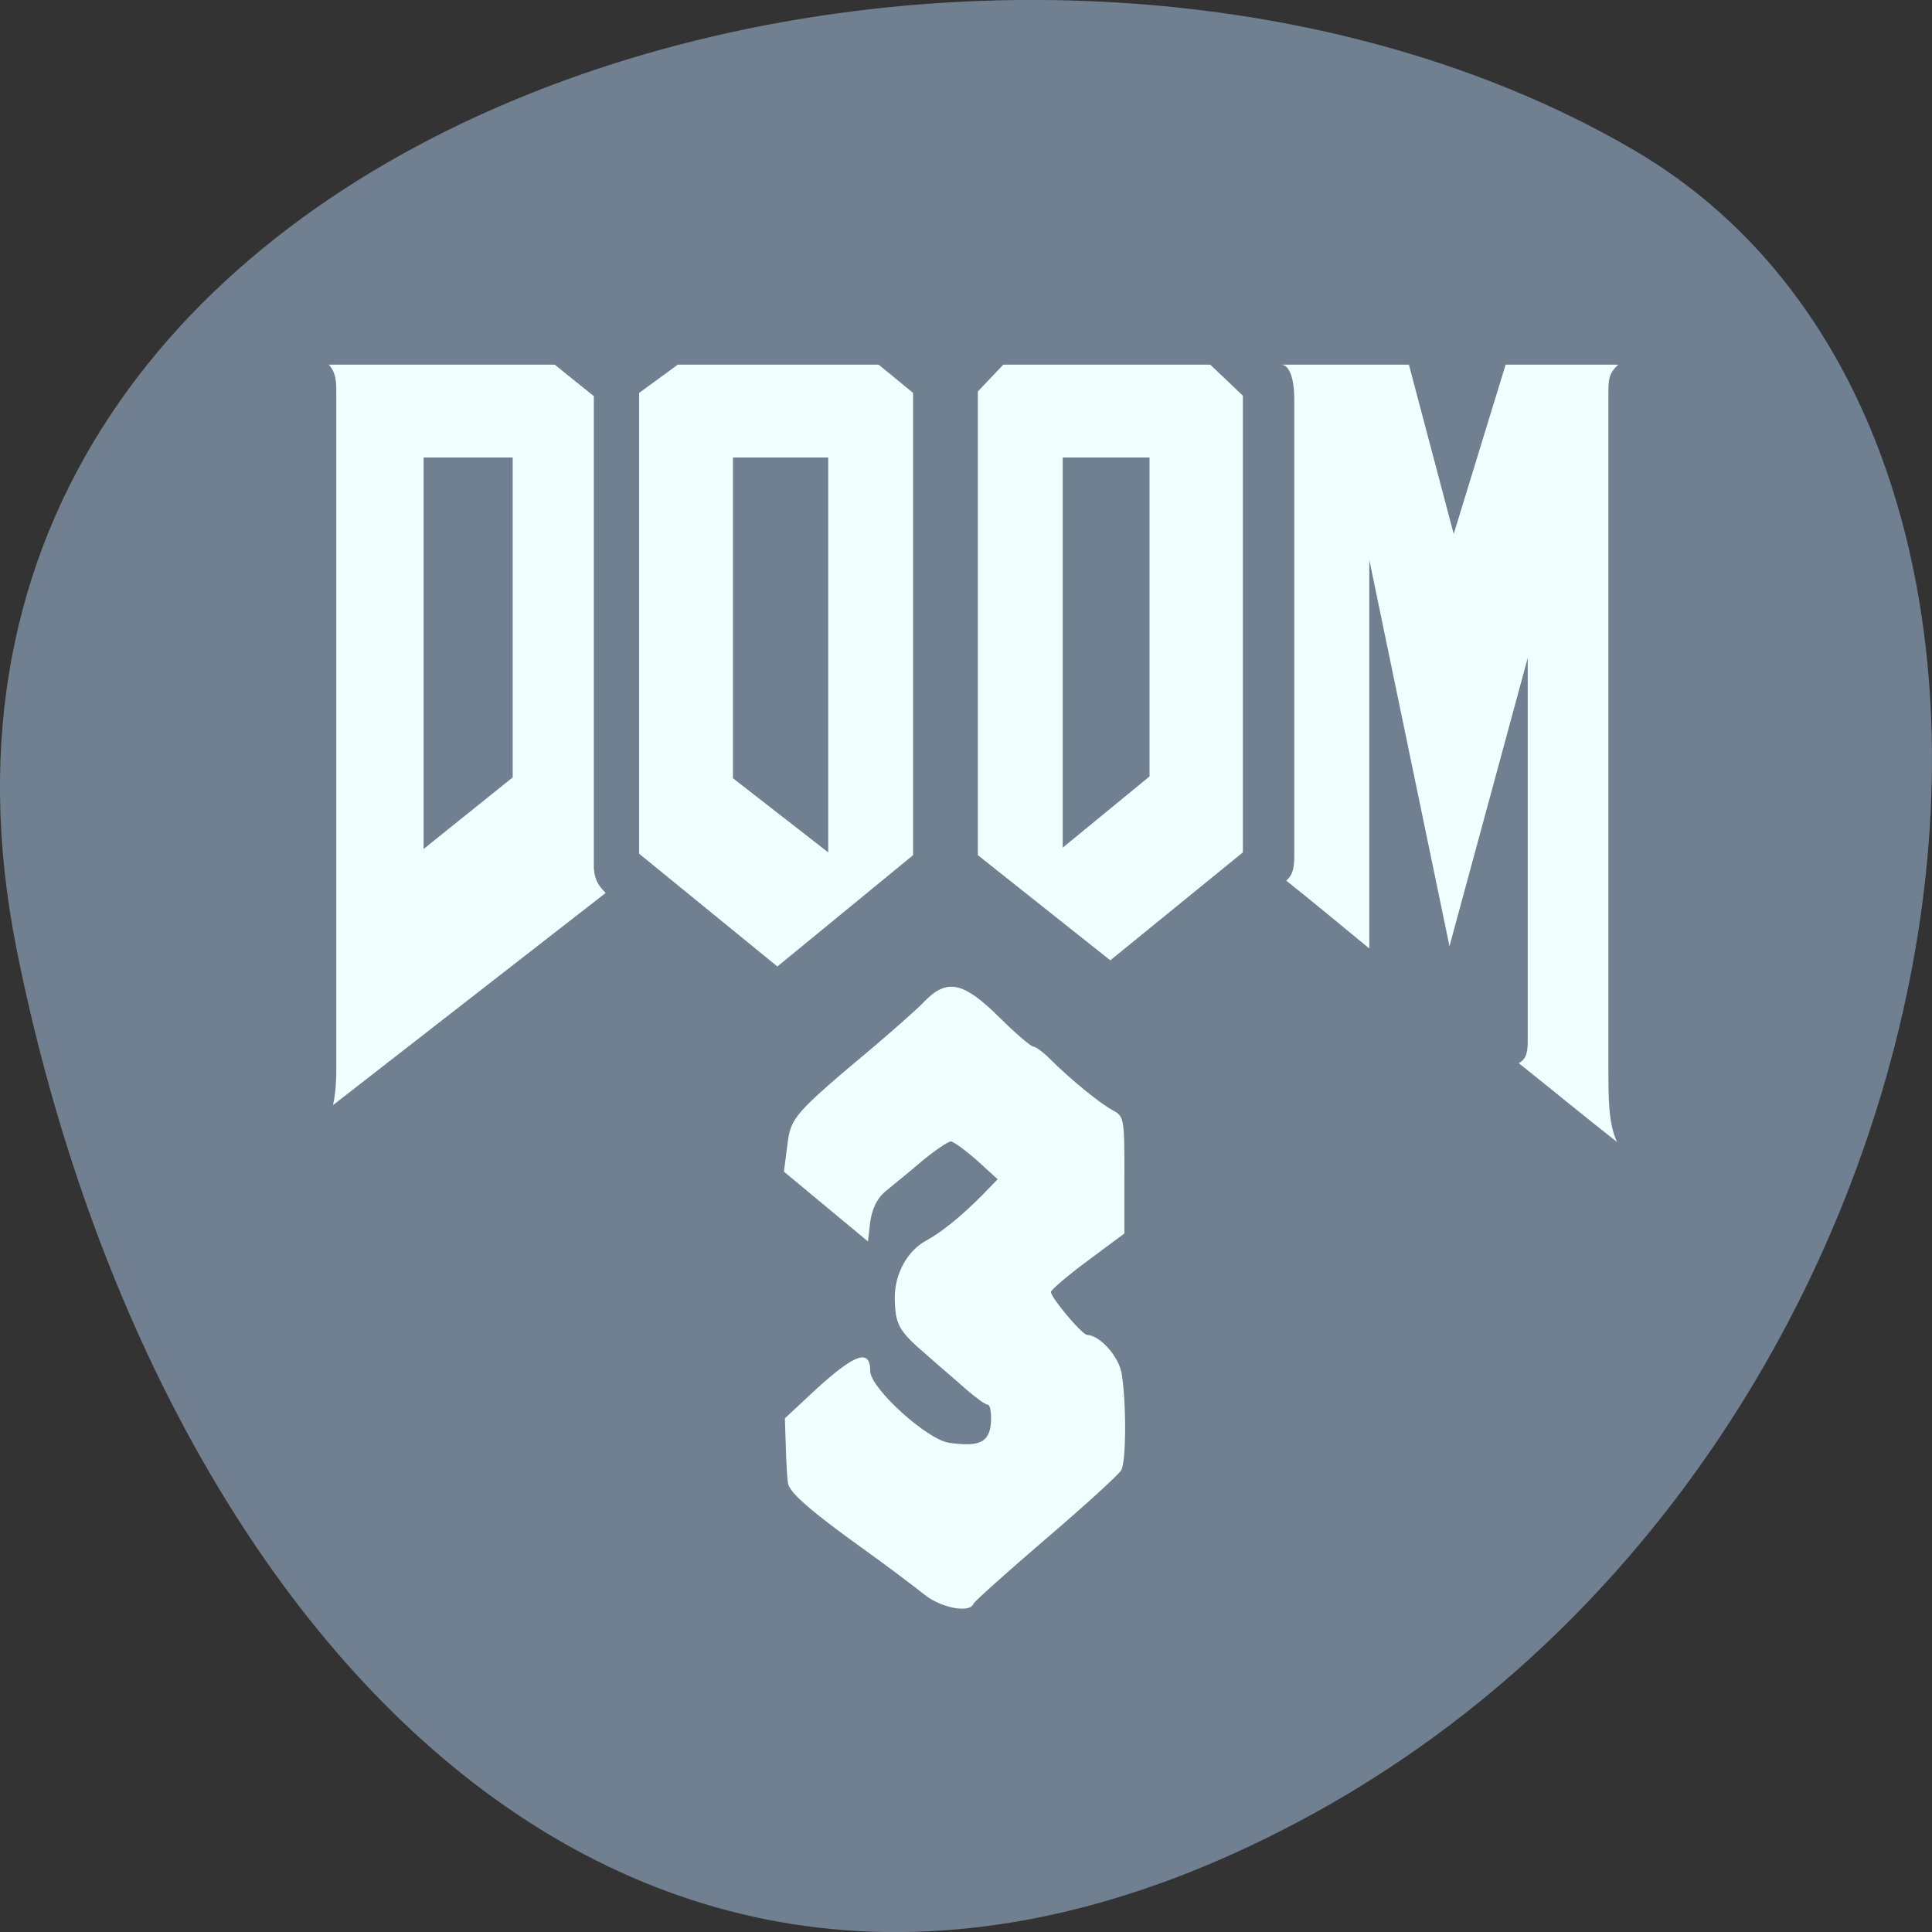 
<svg xmlns="http://www.w3.org/2000/svg" xmlns:xlink="http://www.w3.org/1999/xlink" width="16px" height="16px" viewBox="0 0 16 16" version="1.1">
<rect x="0" y="0" width="16" height="16" fill="#333333" stroke="none"/>
<g id="surface1">
<path style=" stroke:none;fill-rule:nonzero;fill:rgb(43.922%,50.196%,56.471%);fill-opacity:1;" d="M 0.137 7.859 C -1.258 0.863 8.32 -1.793 13.523 1.238 C 17.672 3.652 16.484 11.926 10.891 15.012 C 5.293 18.098 1.258 13.473 0.137 7.859 Z M 0.137 7.859 "/>
<path style=" stroke:none;fill-rule:evenodd;fill:rgb(94.118%,100%,100%);fill-opacity:1;" d="M 8.801 3.789 L 9.52 3.789 L 9.52 6.43 L 8.801 7.02 Z M 3.508 3.789 L 4.246 3.789 L 4.246 6.438 L 3.508 7.031 Z M 2.723 3.02 C 2.785 3.09 2.785 3.164 2.785 3.254 L 2.785 8.809 C 2.785 8.844 2.789 9.02 2.758 9.152 L 5.016 7.395 C 4.965 7.344 4.926 7.297 4.918 7.191 C 4.918 5.906 4.918 4.578 4.918 3.281 L 4.594 3.02 Z M 11.668 3.02 L 12.039 4.422 L 12.469 3.02 L 13.402 3.02 C 13.32 3.094 13.32 3.148 13.32 3.273 L 13.32 8.82 C 13.32 9.105 13.32 9.301 13.391 9.457 C 13.121 9.246 12.852 9.023 12.578 8.805 C 12.633 8.773 12.652 8.73 12.652 8.625 L 12.652 5.449 L 12.004 7.836 L 11.34 4.637 L 11.34 7.855 C 11.113 7.668 10.883 7.477 10.652 7.293 C 10.719 7.238 10.719 7.152 10.719 7.055 L 10.719 3.316 C 10.719 3.117 10.672 3.02 10.609 3.02 Z M 6.07 3.789 L 6.859 3.789 L 6.859 7.059 L 6.07 6.445 Z M 5.613 3.02 L 5.293 3.254 L 5.293 7.07 L 6.438 8.004 L 7.562 7.082 L 7.562 3.254 L 7.277 3.02 Z M 8.309 3.02 L 8.098 3.242 L 8.098 7.082 L 9.195 7.953 L 10.293 7.059 L 10.293 3.277 L 10.023 3.02 Z M 8.309 3.02 "/>
<path style=" stroke:none;fill-rule:nonzero;fill:rgb(94.118%,100%,100%);fill-opacity:1;" d="M 7.652 13.203 C 7.574 13.141 7.348 12.969 7.145 12.824 C 6.715 12.516 6.543 12.363 6.527 12.289 C 6.52 12.262 6.512 12.125 6.508 11.988 L 6.5 11.746 L 6.742 11.52 C 7.078 11.211 7.207 11.164 7.207 11.355 C 7.207 11.496 7.68 11.926 7.863 11.949 C 8.113 11.984 8.195 11.945 8.207 11.777 C 8.211 11.695 8.199 11.633 8.18 11.633 C 8.16 11.633 8.086 11.578 8.008 11.512 C 7.934 11.445 7.781 11.316 7.672 11.219 C 7.441 11.02 7.414 10.973 7.41 10.746 C 7.41 10.551 7.512 10.359 7.672 10.273 C 7.801 10.203 7.969 10.066 8.145 9.887 L 8.262 9.766 L 8.09 9.609 C 7.992 9.523 7.895 9.453 7.875 9.453 C 7.852 9.453 7.742 9.527 7.629 9.621 C 7.52 9.715 7.383 9.824 7.332 9.867 C 7.266 9.922 7.223 10.008 7.207 10.117 L 7.188 10.281 L 6.492 9.703 L 6.52 9.488 C 6.547 9.254 6.57 9.227 7.246 8.66 C 7.414 8.516 7.602 8.352 7.66 8.289 C 7.844 8.102 7.98 8.133 8.273 8.422 C 8.41 8.559 8.539 8.668 8.559 8.668 C 8.578 8.668 8.641 8.715 8.699 8.773 C 8.867 8.941 9.121 9.148 9.223 9.199 C 9.309 9.246 9.312 9.273 9.312 9.73 L 9.312 10.215 L 9.008 10.441 C 8.844 10.562 8.707 10.68 8.703 10.699 C 8.703 10.746 8.961 11.055 9.004 11.055 C 9.109 11.059 9.266 11.234 9.289 11.375 C 9.328 11.609 9.328 12.105 9.285 12.176 C 9.266 12.211 8.988 12.465 8.664 12.742 C 8.34 13.02 8.07 13.262 8.062 13.281 C 8.035 13.363 7.789 13.316 7.652 13.203 Z M 7.652 13.203 "/>
</g>
</svg>
